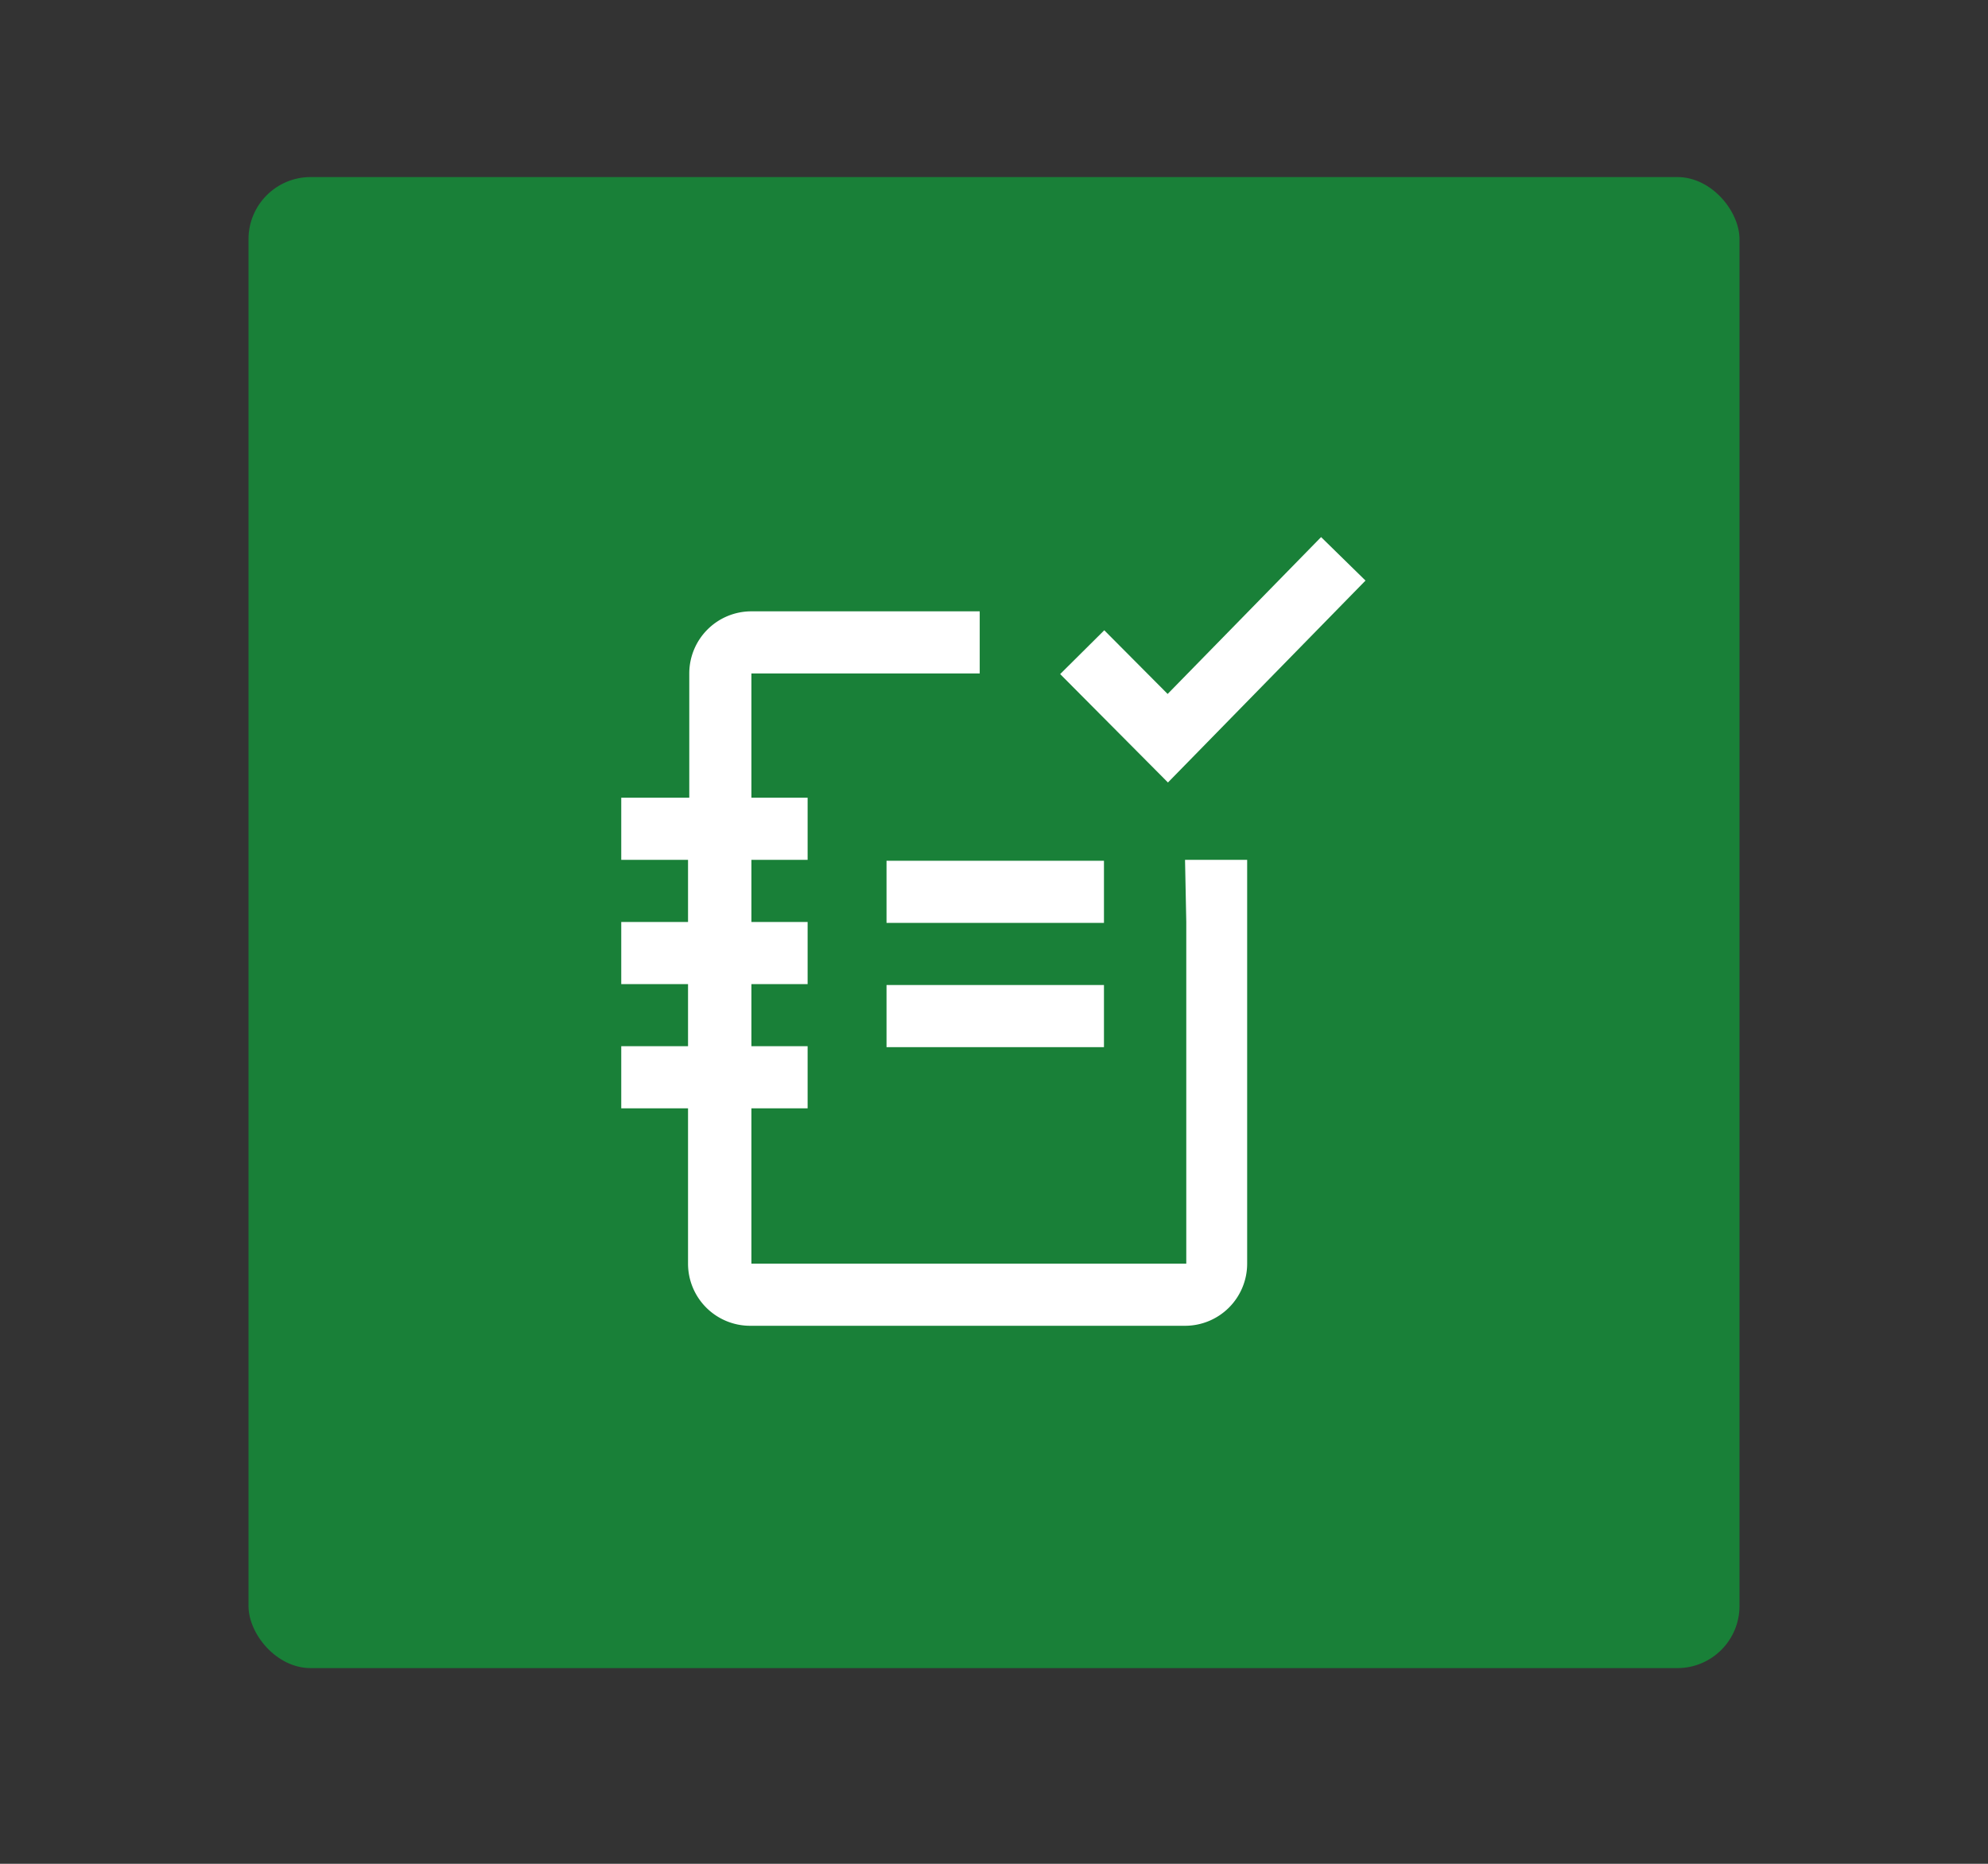 <svg id="Layer_1" data-name="Layer 1" xmlns="http://www.w3.org/2000/svg" viewBox="0 0 64 60"><rect x="0" y="0" width="64" height="60" fill="#333333" stroke="none"/><defs><style>.cls-1{fill:#198038;}.cls-2{fill:#fff;}</style></defs><rect class="cls-1" x="8" y="5.7" width="48" height="48" rx="2"/><polygon class="cls-2" points="43.96 18.69 42.53 17.29 37.59 22.34 35.55 20.29 34.13 21.7 37.6 25.19 43.96 18.69"/><path class="cls-2" d="M38.19,29.68h0v11h-14v-5H26v-2H24.19v-2H26v-2H24.19v-2H26v-2H24.19v-4h7.35v-2H24.19a2,2,0,0,0-2,2v4H20v2h2.15v2H20v2h2.15v2H20v2h2.15v5a2,2,0,0,0,2,2h14a2,2,0,0,0,2-2v-13h-2Z"/><rect class="cls-2" x="28.54" y="27.71" width="7" height="2"/><rect class="cls-2" x="28.54" y="31.71" width="7" height="2"/></svg>